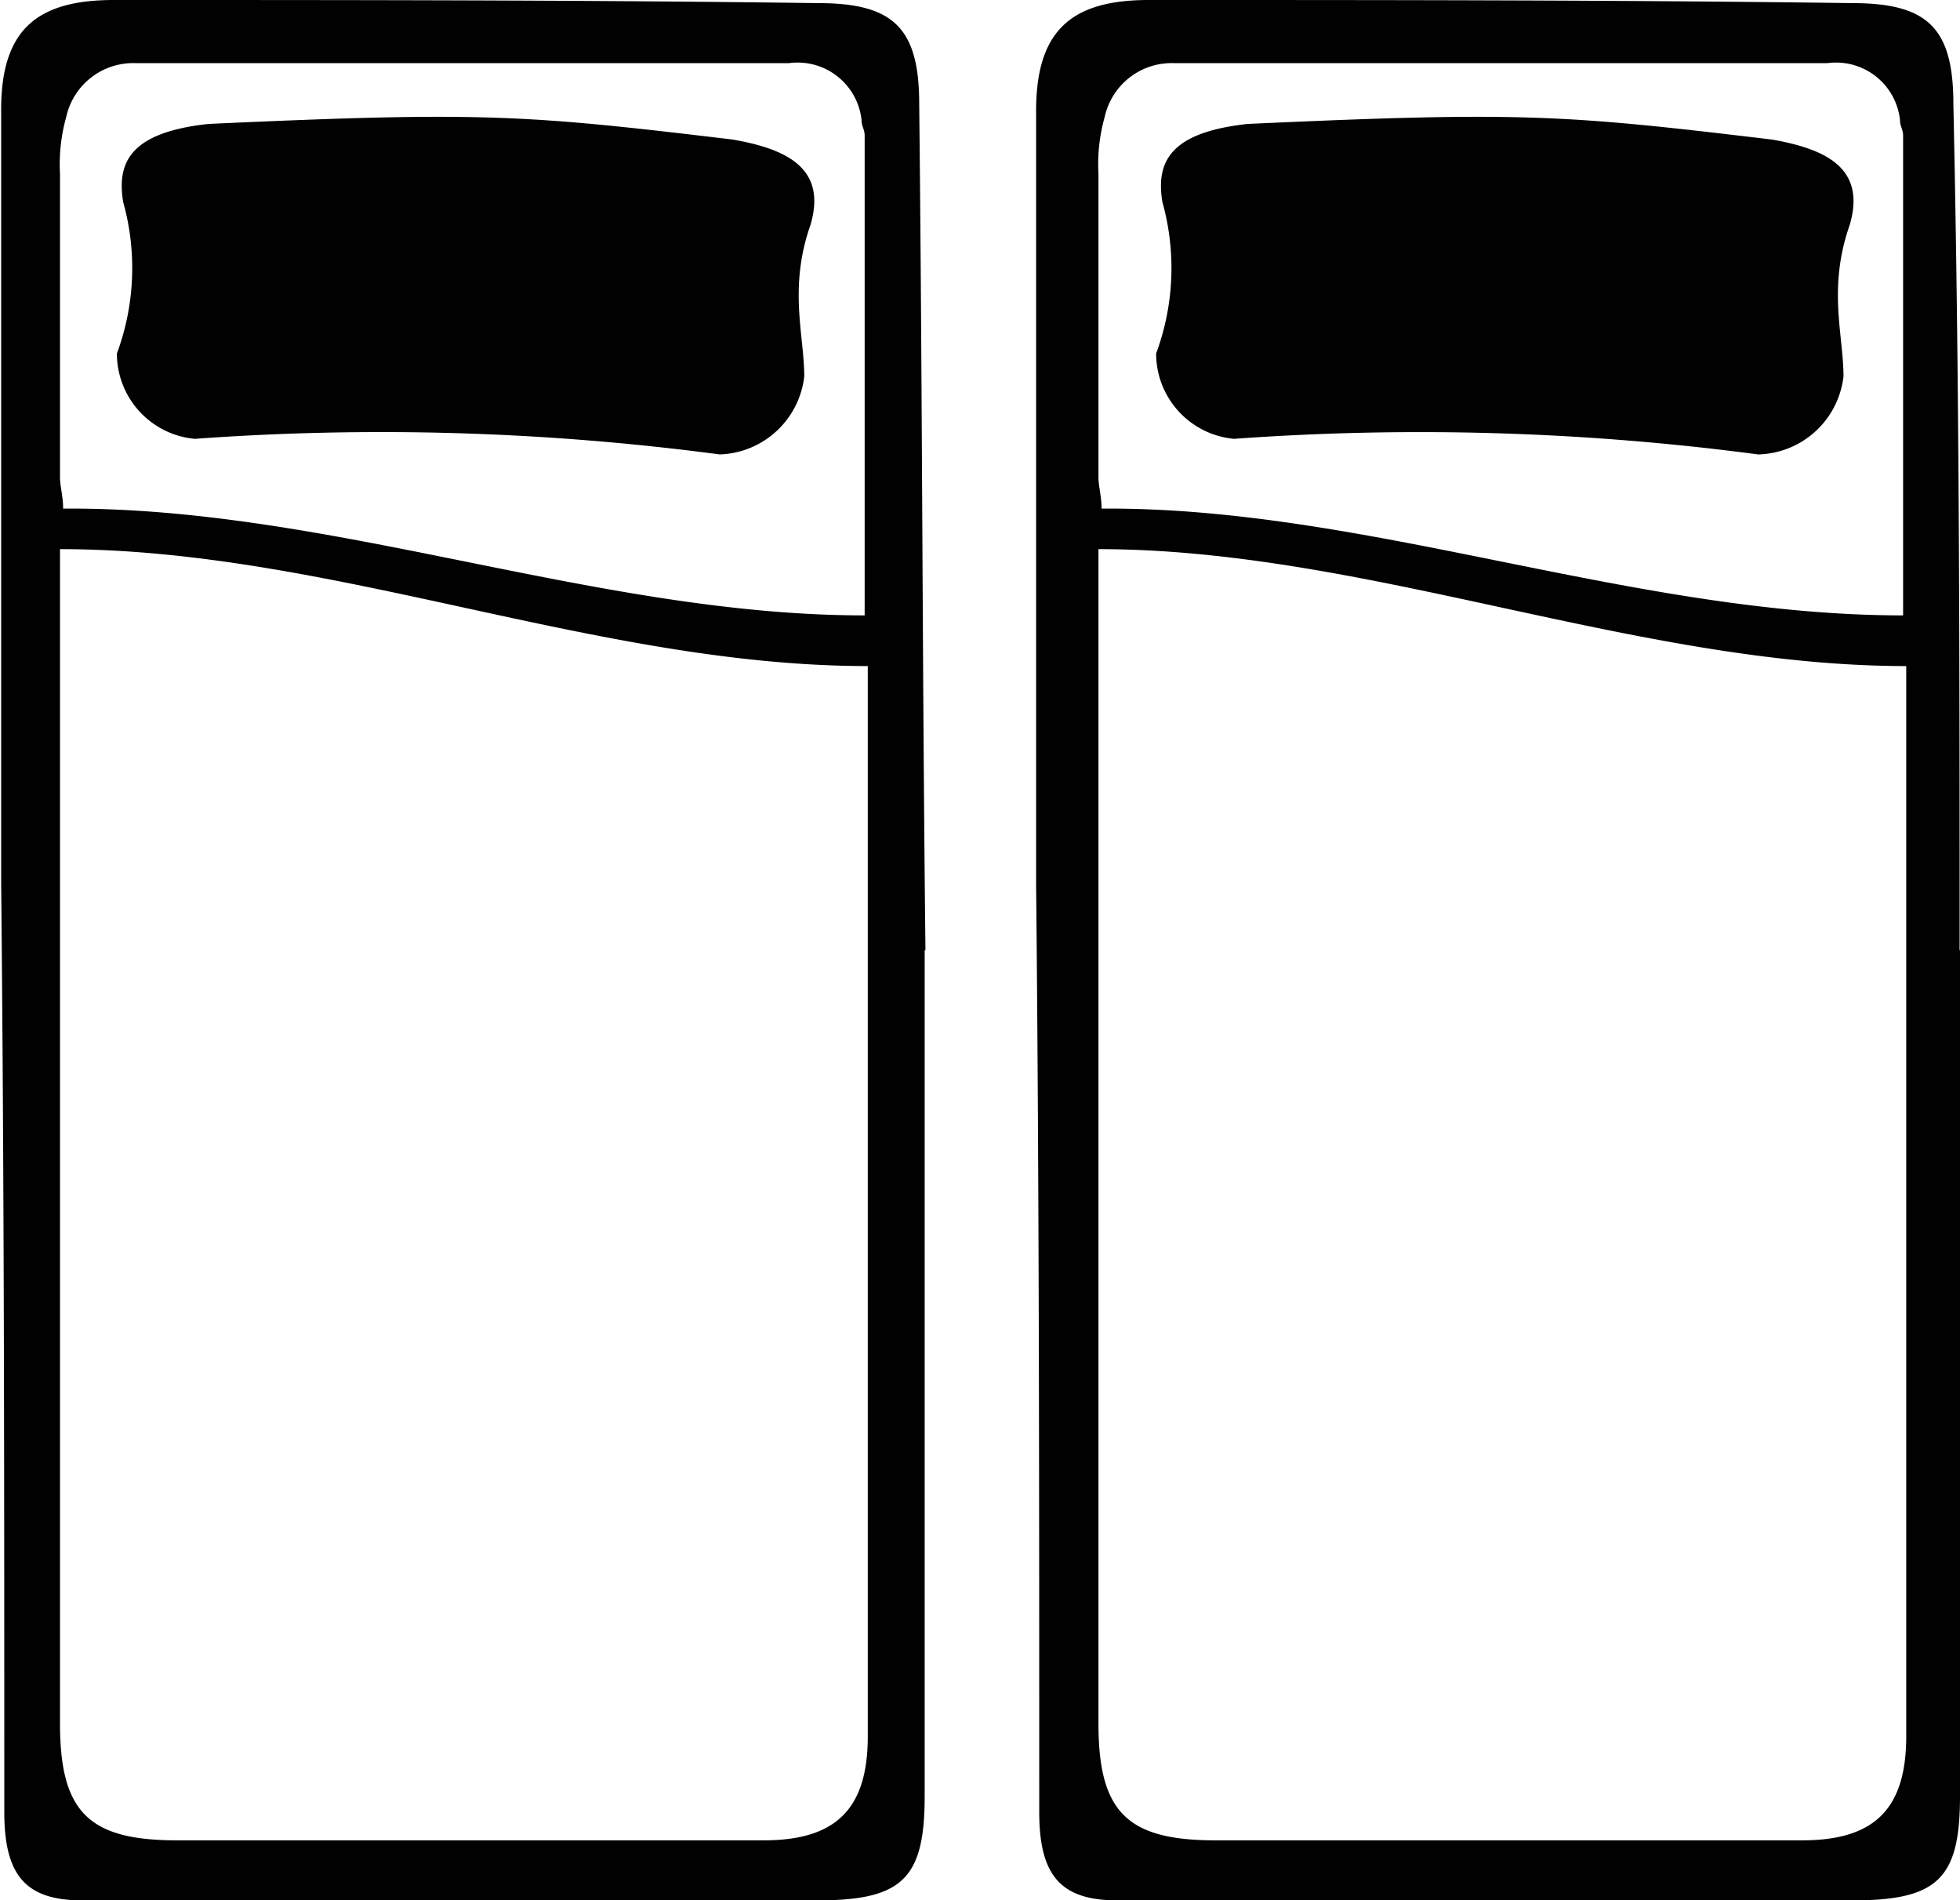 <svg xmlns="http://www.w3.org/2000/svg" viewBox="0 0 50.3 48.76"><defs><style>.cls-1{fill:#010101;}</style></defs><title>Asset 19</title><g id="Layer_2" data-name="Layer 2"><g id="Layer_9" data-name="Layer 9"><path class="cls-1" d="M18.47,11.66A66,66,0,0,0,5,11.26,2.2,2.2,0,0,1,3,9.07a6.3,6.3,0,0,0,.16-3.89c-.16-1,.16-1.78,2.19-2,7-.32,8.1-.24,13.45.4,1.38.24,2.43.73,2,2.19-.57,1.62-.16,2.83-.16,3.89A2.26,2.26,0,0,1,18.47,11.66Z"/><path class="cls-1" d="M23.73,24.38V46.09c0,2.11-.57,2.67-2.75,2.67H2.11c-1.46,0-2-.65-2-2.27,0-7.94,0-15.88-.08-23.81V2.92C0,.81.89,0,2.92,0,8.91,0,15,0,21,.08c1.94,0,2.59.65,2.59,2.59.08,7.29.08,14.5.16,21.71ZM1.54,14.09V44.22c0,2.27.73,3,3,3H19.6c1.86,0,2.67-.81,2.67-2.67V17.09C15.31,17.09,8.5,14.09,1.54,14.09Zm20.65,1.7V3.48c0-.16-.08-.24-.08-.4a1.65,1.65,0,0,0-1.86-1.46H3.48A1.76,1.76,0,0,0,1.7,3a4.48,4.48,0,0,0-.16,1.46v7.78c0,.24.08.49.08.81C8.5,13,15.31,15.79,22.19,15.79Z"/><path class="cls-1" d="M45.12,11.66a66,66,0,0,0-13.45-.4,2.2,2.2,0,0,1-2-2.19,6.3,6.3,0,0,0,.16-3.89c-.16-1,.16-1.78,2.19-2,7-.32,8.1-.24,13.45.4,1.38.24,2.43.73,2,2.19-.57,1.62-.16,2.83-.16,3.89A2.26,2.26,0,0,1,45.12,11.66Z"/><path class="cls-1" d="M50.3,24.38V46.09c0,2.11-.57,2.67-2.75,2.67H28.67c-1.46,0-2-.65-2-2.27,0-7.94,0-15.88-.08-23.81V2.92C26.57.81,27.46,0,29.48,0c6,0,12.07,0,18.06.08,1.94,0,2.59.65,2.59,2.59.16,7.29.16,14.5.16,21.71ZM28.19,14.09V44.22c0,2.27.73,3,3,3H46.25c1.86,0,2.67-.81,2.67-2.67V17.09C42,17.09,35.07,14.09,28.19,14.09Zm20.65,1.7V3.48c0-.16-.08-.24-.08-.4A1.65,1.65,0,0,0,46.9,1.62H30.13A1.76,1.76,0,0,0,28.35,3a4.48,4.48,0,0,0-.16,1.46v7.78c0,.24.08.49.08.81C35.07,13,41.88,15.79,48.84,15.79Z"/></g></g></svg>